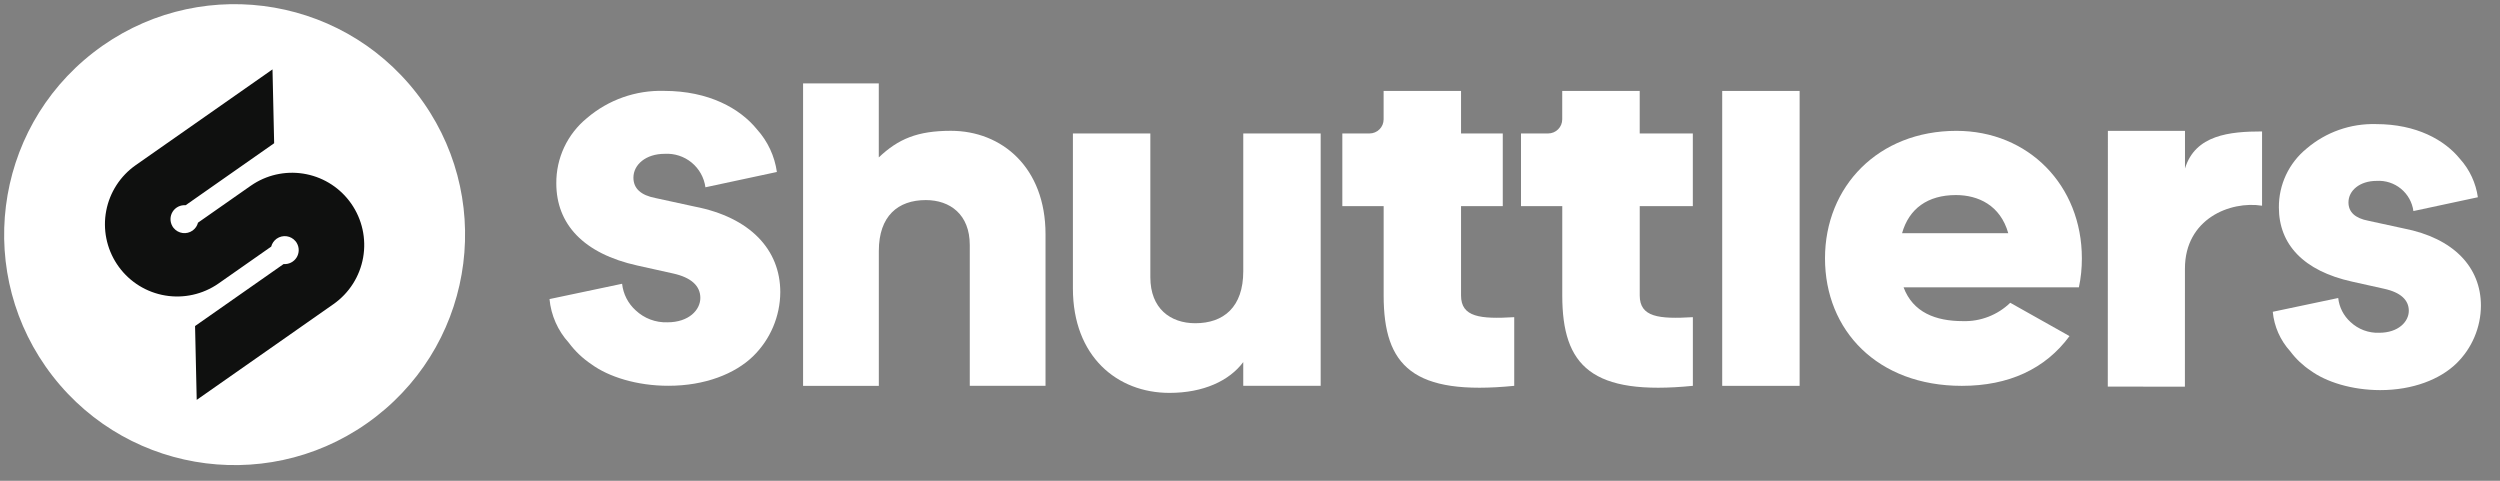<svg width="130" height="25" viewBox="0 0 130 25" fill="none" xmlns="http://www.w3.org/2000/svg">
<rect x="0" y="0" width="130" height="25" fill="#808080" stroke="none"/>
<g clip-path="url(#clip0_1_18384)">
<path d="M49.447 6.802C47.712 6.802 46.71 7.222 45.697 8.186V4.338H41.76V20.064H45.699V13.05C45.699 11.229 46.698 10.404 48.142 10.404C49.401 10.404 50.428 11.15 50.428 12.741V20.062H54.367V12.177C54.367 8.711 52.099 6.802 49.447 6.802Z" fill="white"/>
<path d="M68.675 6.939V20.062H64.649V18.829C63.924 19.8 62.582 20.43 60.81 20.43C58.099 20.43 55.791 18.54 55.791 14.997V6.939H59.818V14.419C59.818 16.046 60.864 16.808 62.154 16.808C63.63 16.808 64.65 15.968 64.65 14.104V6.939H68.675Z" fill="white"/>
<path d="M75.974 15.365V10.719H78.144V6.941H75.974V4.729H71.948V6.206C71.948 6.303 71.929 6.398 71.893 6.487C71.856 6.576 71.802 6.657 71.733 6.725C71.665 6.794 71.584 6.848 71.495 6.884C71.406 6.921 71.311 6.94 71.214 6.94H69.801V10.719H71.95V15.365C71.95 19.037 73.478 20.586 78.74 20.063V16.493C76.97 16.597 75.974 16.493 75.974 15.365Z" fill="white"/>
<path d="M88.027 10.719V6.941H85.265V4.729H81.236V6.206C81.236 6.401 81.159 6.588 81.021 6.725C80.883 6.863 80.697 6.94 80.502 6.94H79.092V10.719H81.238V15.365C81.238 19.037 82.769 20.586 88.029 20.063V16.493C86.259 16.597 85.266 16.493 85.266 15.365V10.719H88.027Z" fill="white"/>
<path d="M89.555 4.729V20.064H93.58V4.729H89.555Z" fill="white"/>
<path d="M102.067 16.698C102.521 16.713 102.973 16.635 103.396 16.471C103.82 16.307 104.206 16.06 104.533 15.744L107.615 17.477C106.356 19.185 104.456 20.064 102.016 20.064C97.623 20.064 94.9 17.176 94.9 13.434C94.9 9.692 97.674 6.804 101.733 6.804C105.483 6.804 108.257 9.641 108.257 13.434C108.259 13.94 108.208 14.445 108.103 14.94H98.985C99.473 16.246 100.654 16.698 102.067 16.698ZM104.43 12.128C104.019 10.671 102.863 10.143 101.707 10.143C100.243 10.143 99.267 10.847 98.907 12.128H104.43Z" fill="white"/>
<path d="M117.627 6.835V10.697C115.97 10.435 113.617 11.378 113.617 13.965L113.615 20.106L109.605 20.104L109.61 6.804H113.619V8.762C114.152 7.014 115.943 6.835 117.627 6.835Z" fill="white"/>
<path d="M30.756 18.943C30.302 18.64 29.903 18.261 29.577 17.822C29.006 17.194 28.654 16.397 28.574 15.552L32.349 14.756C32.407 15.289 32.658 15.781 33.057 16.14C33.277 16.347 33.537 16.509 33.82 16.615C34.103 16.721 34.405 16.771 34.707 16.76C35.828 16.76 36.418 16.111 36.418 15.491C36.418 14.87 35.946 14.429 35.003 14.221L33.145 13.808C30.343 13.189 28.928 11.656 28.928 9.533C28.923 8.884 29.063 8.243 29.338 7.656C29.614 7.069 30.018 6.551 30.52 6.141C31.634 5.188 33.064 4.683 34.53 4.726C36.859 4.726 38.482 5.64 39.366 6.731C39.923 7.349 40.282 8.119 40.398 8.943L36.682 9.739C36.614 9.235 36.357 8.775 35.963 8.452C35.569 8.129 35.067 7.968 34.559 7.999C33.586 7.999 32.938 8.56 32.938 9.238C32.938 9.798 33.321 10.152 34.087 10.299L36.122 10.742C39.012 11.302 40.575 12.983 40.575 15.194C40.572 15.816 40.444 16.43 40.201 17.003C39.958 17.575 39.604 18.093 39.159 18.527C38.216 19.441 36.653 20.06 34.766 20.06C33.115 20.064 31.64 19.591 30.756 18.943Z" fill="white"/>
<path d="M120.152 19.271C119.742 18.998 119.382 18.657 119.088 18.262C118.573 17.694 118.256 16.976 118.184 16.213L121.587 15.496C121.639 15.976 121.867 16.421 122.226 16.745C122.425 16.932 122.659 17.078 122.915 17.174C123.17 17.27 123.442 17.314 123.715 17.304C124.725 17.304 125.258 16.719 125.258 16.16C125.258 15.601 124.832 15.203 123.981 15.017L122.306 14.644C119.779 14.086 118.502 12.703 118.502 10.788C118.497 10.203 118.624 9.625 118.872 9.096C119.121 8.566 119.485 8.1 119.938 7.73C120.943 6.87 122.233 6.414 123.556 6.453C125.657 6.453 127.119 7.278 127.918 8.262C128.42 8.819 128.744 9.514 128.849 10.257L125.497 10.975C125.436 10.52 125.204 10.105 124.849 9.814C124.493 9.523 124.041 9.377 123.582 9.406C122.705 9.406 122.12 9.911 122.12 10.523C122.12 11.028 122.465 11.348 123.157 11.48L124.992 11.879C127.599 12.385 129.008 13.901 129.008 15.896C129.005 16.456 128.891 17.011 128.671 17.527C128.452 18.043 128.133 18.51 127.731 18.901C126.88 19.726 125.471 20.286 123.768 20.286C122.28 20.283 120.95 19.856 120.152 19.271Z" fill="white"/>
<path d="M4.849 2.735C-0.378 6.795 -1.325 14.324 2.734 19.551C6.794 24.779 14.323 25.726 19.55 21.666C24.778 17.607 25.725 10.078 21.665 4.85C17.606 -0.377 10.077 -1.324 4.849 2.735Z" fill="white"/>
<path d="M18.262 10.586C17.712 9.798 16.88 9.251 15.938 9.059C14.997 8.867 14.017 9.043 13.202 9.552C13.144 9.587 13.086 9.625 13.032 9.664L10.296 11.579C10.295 11.583 10.294 11.586 10.293 11.588C10.252 11.744 10.159 11.881 10.03 11.977C10.024 11.982 10.017 11.987 10.01 11.992C9.86 12.097 9.676 12.141 9.495 12.117C9.313 12.092 9.148 12 9.032 11.859L9.014 11.837C9.008 11.829 9.002 11.822 8.997 11.813C8.991 11.805 8.986 11.798 8.981 11.79L8.966 11.765C8.899 11.65 8.864 11.519 8.866 11.386C8.868 11.253 8.906 11.123 8.977 11.01C9.048 10.897 9.148 10.806 9.268 10.746C9.387 10.687 9.52 10.661 9.653 10.672L14.256 7.448L14.17 3.608L7.06 8.586C6.258 9.147 5.707 9.999 5.523 10.96C5.34 11.921 5.54 12.916 6.079 13.732C6.618 14.549 7.455 15.123 8.411 15.331C9.367 15.54 10.367 15.367 11.198 14.85C11.255 14.814 11.313 14.777 11.368 14.738L14.104 12.822L14.106 12.813C14.148 12.658 14.241 12.522 14.37 12.425C14.376 12.42 14.383 12.415 14.39 12.41C14.54 12.305 14.723 12.261 14.905 12.285C15.086 12.31 15.251 12.402 15.367 12.543C15.373 12.55 15.38 12.558 15.385 12.566C15.391 12.573 15.396 12.581 15.402 12.589C15.407 12.596 15.413 12.604 15.418 12.613L15.433 12.637C15.5 12.752 15.535 12.883 15.533 13.016C15.531 13.149 15.493 13.279 15.422 13.392C15.351 13.504 15.251 13.595 15.132 13.655C15.013 13.715 14.88 13.741 14.748 13.73L10.143 16.954L10.229 20.794L17.339 15.816C18.155 15.245 18.71 14.373 18.883 13.392C19.056 12.411 18.833 11.402 18.262 10.586Z" fill="#0F100F"/>
</g>
<defs>
<clipPath id="clip0_1_18384">
<rect width="129.23" height="24.231" fill="white"/>
</clipPath>
</defs>
</svg>
